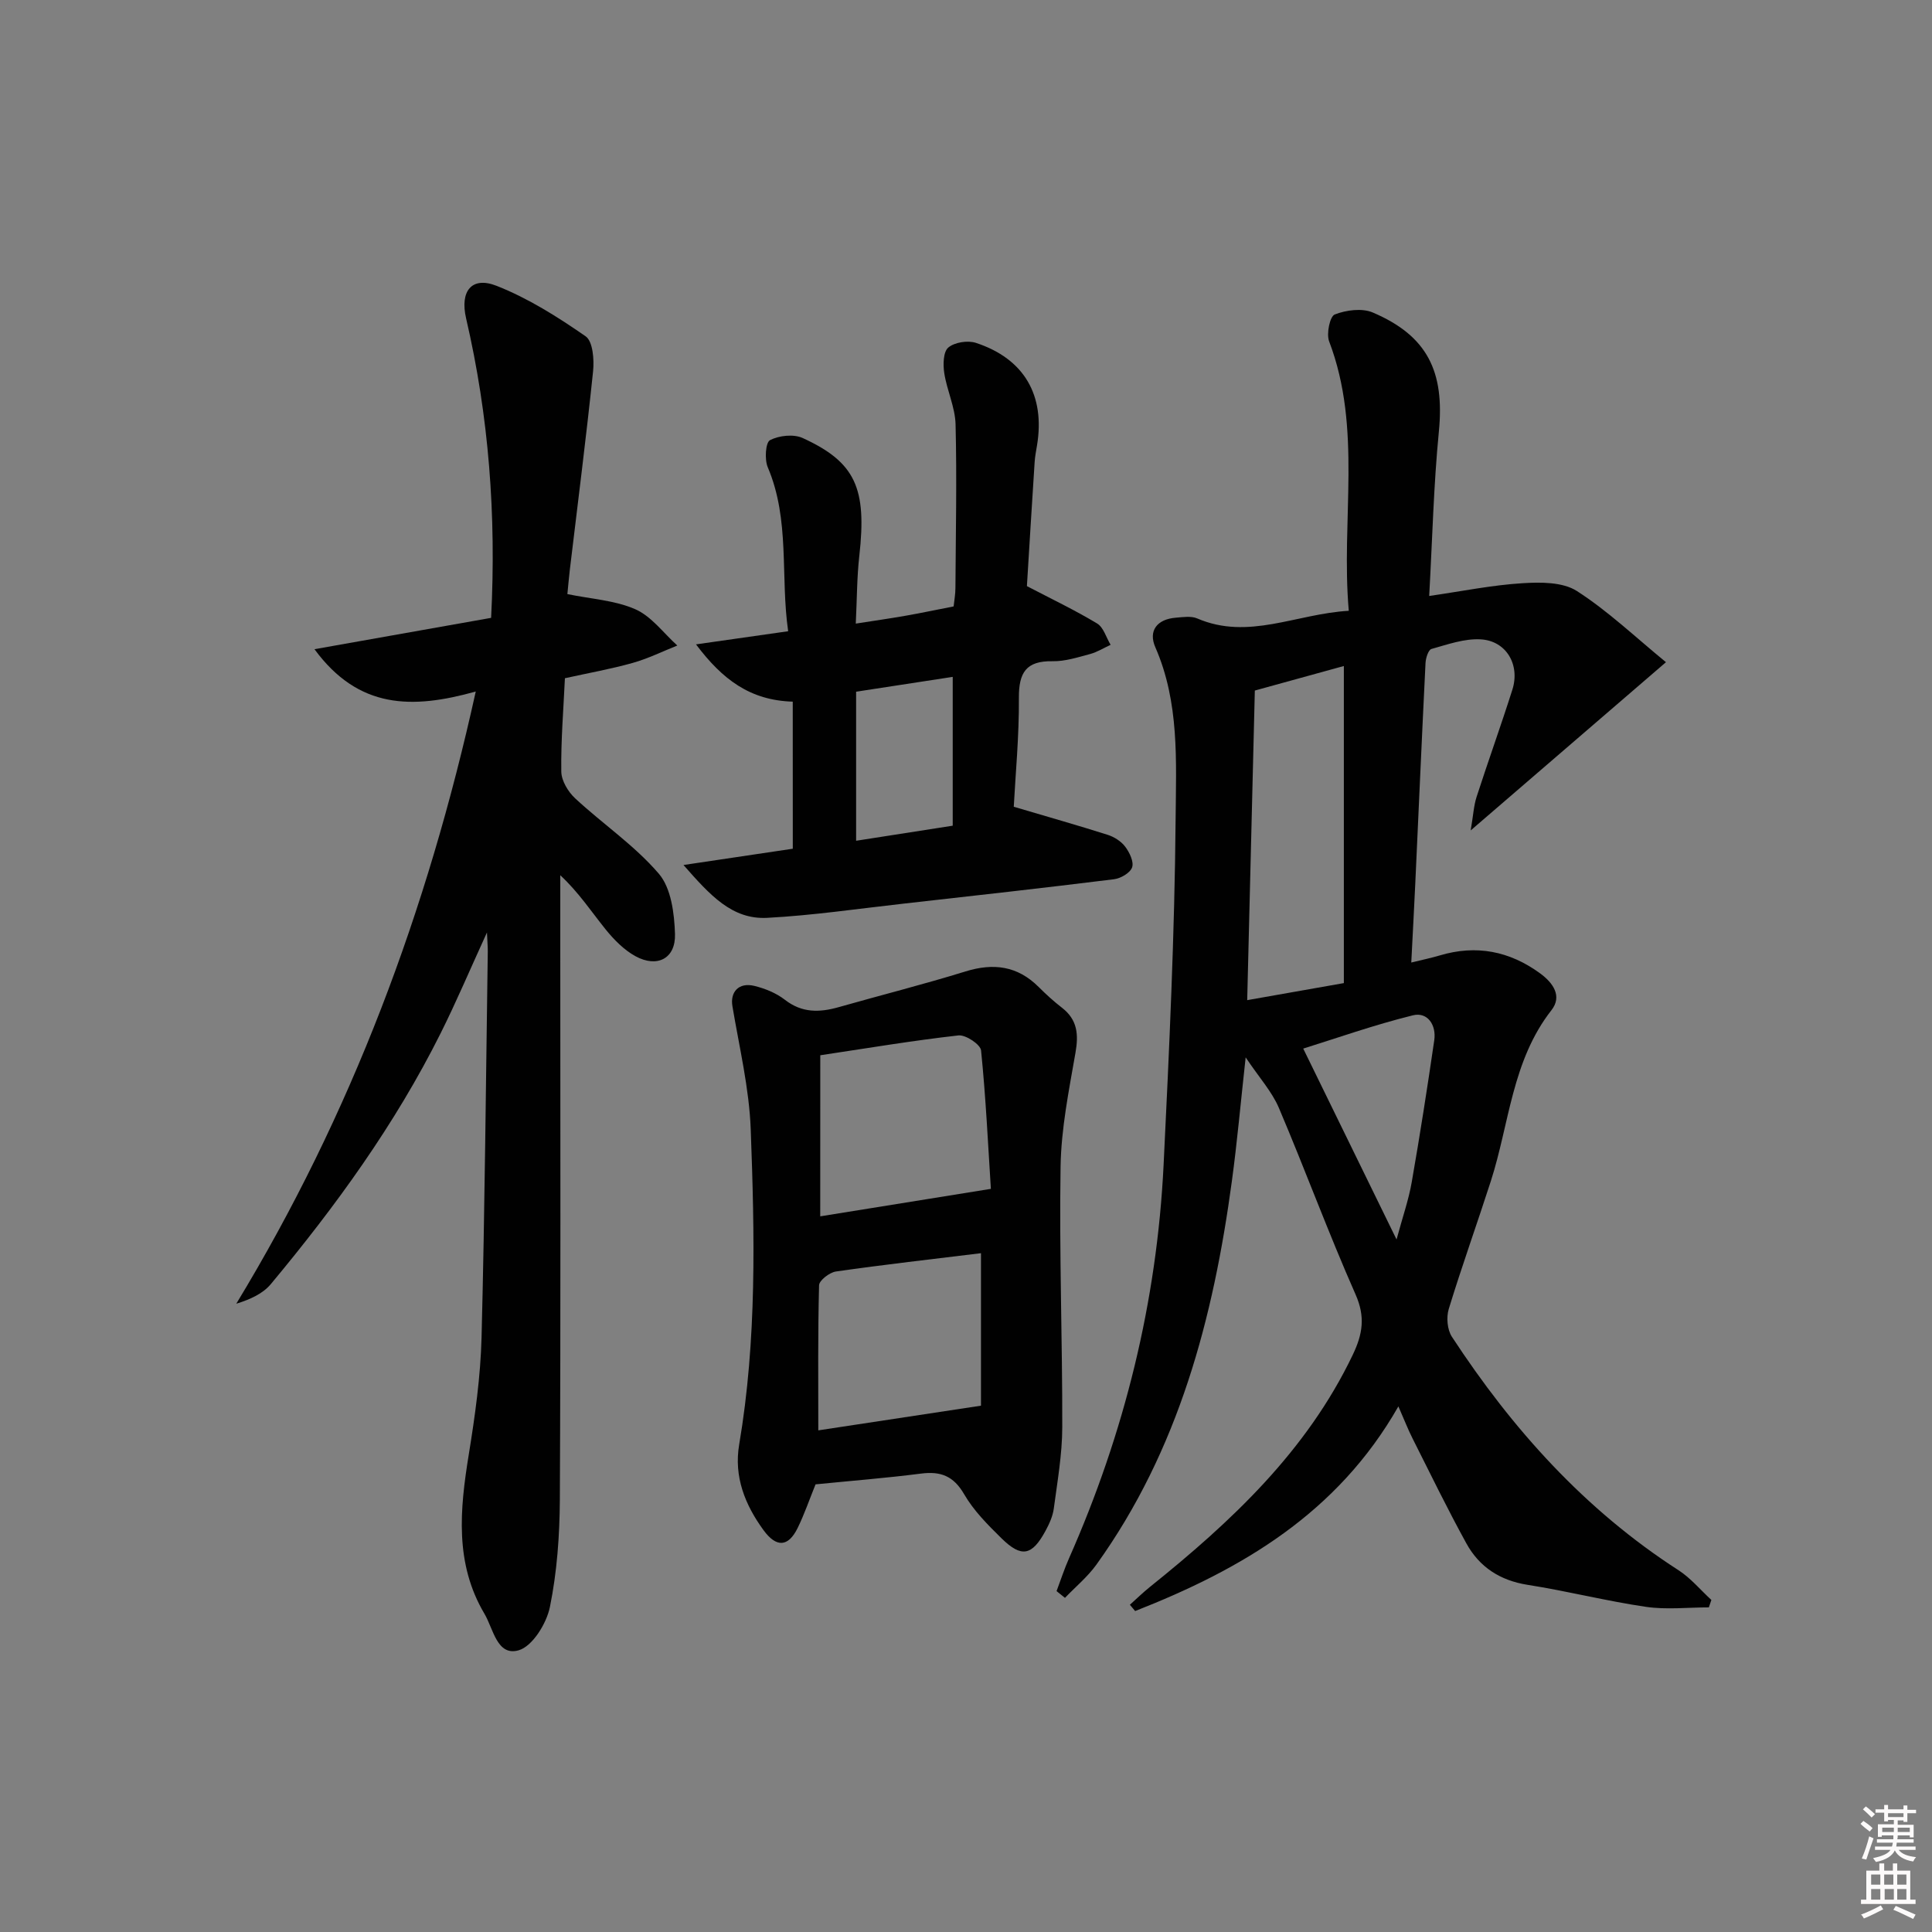<svg enable-background="new 0 0 400 400" viewBox="0 0 400 400" xmlns="http://www.w3.org/2000/svg"><rect x="0" y="0" width="400" height="400" fill="#808080" stroke="none"/><path d="m385.2 377.6.6-.6c.6.4 1.3.9 1.9 1.5l-.6.7c-.8-.6-1.4-1.1-1.9-1.6zm.3 7.1c.6-1.4 1.1-2.9 1.5-4.5.3.1.6.3.9.4-.5 1.4-1 2.9-1.5 4.4l-.9-.2zm.2-10.1.6-.6c.7.5 1.3 1.1 1.9 1.6l-.7.7c-.6-.6-1.2-1.2-1.8-1.7zm8.4-.8h.8v.9h1.8v.7h-1.8v1.8h-.8v-.3h-1.2v.9h3.3v2.6h-.8v-.4h-2.5c0 .3 0 .6-.1.8h3.4v.7h-3.5c0 .3-.1.6-.1.8h4v.7h-3.5c.7.9 1.9 1.3 3.6 1.5-.2.2-.4.5-.6.9-1.9-.3-3.2-1.1-3.8-2.3-.5 1.1-1.8 2-3.9 2.4-.2-.3-.4-.5-.6-.8 1.9-.4 3.1-.9 3.6-1.7h-3.2v-.7h3.5c.1-.2.1-.5.2-.8h-3.3v-.7h3.4c0-.2 0-.5 0-.8h-2.4v.3h-.8v-2.6h3.3v-.9h-1.2v.3h-.8v-1.8h-1.8v-.7h1.8v-.9h.8v.9h3.2zm-4.4 5.5h2.4c0-.3 0-.6 0-.9h-2.4zm1.2-3.1h3.2v-.8h-3.2zm4.4 2.2h-2.4v.9h2.5v-.9z" fill="#fcfafa"/><path d="m389.2 385.8h.9v1.5h1.8v-1.5h.9v1.5h2.7v6h1.1v.9h-11.3v-.9h1.1v-6h2.7v-1.5zm.2 8.7.5.8c-1.2.6-2.5 1.3-4 1.9-.2-.3-.3-.6-.6-.8 1.6-.6 3-1.3 4.1-1.9zm-2-4.3h1.9v-2.1h-1.9zm0 3.1h1.9v-2.2h-1.9zm2.7-3.1h1.9v-2.1h-1.9zm.1 3.1h1.9v-2.2h-1.9zm2.3 1.3c1.4.6 2.7 1.2 4.1 1.8l-.5.9c-1.5-.7-2.8-1.4-4.1-1.9zm2.2-6.5h-1.9v2.1h1.9zm-1.9 5.2h1.9v-2.2h-1.9z" fill="#fcfafa"/><g fill="#010101"><path d="m218.75 329.42c.85-2.26 1.6-4.58 2.58-6.79 11.48-25.96 18.19-53.1 19.58-81.44 1.17-23.91 2.29-47.85 2.49-71.78.1-11.83.8-23.98-4.2-35.4-1.5-3.41.36-5.81 4.21-6.12 1.49-.12 3.19-.4 4.46.15 10.61 4.57 20.48-.96 31.38-1.58-1.65-18.89 2.84-37.65-4.07-55.79-.6-1.58.16-5.17 1.16-5.56 2.36-.92 5.65-1.36 7.88-.41 11.35 4.84 14.9 12.25 13.68 24.67-1.08 11.04-1.34 22.16-2 34.02 6.91-1 13.07-2.26 19.28-2.64 3.77-.24 8.35-.27 11.29 1.61 6.49 4.17 12.17 9.6 18.45 14.74-13.63 11.75-26.43 22.77-40.43 34.83.53-3.1.63-5.1 1.22-6.94 2.4-7.42 5.05-14.76 7.41-22.2 1.64-5.17-1.27-10.13-6.58-10.42-3.36-.19-6.84 1.06-10.17 1.99-.64.18-1.18 1.87-1.23 2.89-.76 15.28-1.42 30.57-2.13 45.86-.24 5.13-.52 10.26-.82 16.17 2.29-.56 4.12-.94 5.9-1.47 7.56-2.26 14.46-.9 20.78 3.72 2.68 1.96 4.62 4.71 2.34 7.62-8.18 10.44-8.71 23.46-12.54 35.36-2.85 8.85-6 17.61-8.72 26.5-.53 1.72-.31 4.28.64 5.74 12.52 19.13 27.54 35.85 46.93 48.35 2.53 1.63 4.54 4.08 6.8 6.15-.17.51-.35 1.03-.52 1.54-4.35 0-8.77.51-13.02-.11-8.2-1.2-16.28-3.27-24.47-4.55-5.74-.9-10.01-3.68-12.71-8.58-3.92-7.12-7.48-14.45-11.14-21.72-.96-1.9-1.72-3.89-2.94-6.65-12.64 22.18-32.49 33.73-54.5 42.37-.36-.43-.73-.86-1.09-1.3 1.37-1.23 2.69-2.52 4.12-3.67 16.85-13.53 32.47-28.1 42.02-48.07 2.06-4.31 2.64-7.86.58-12.52-5.63-12.73-10.43-25.82-15.88-38.63-1.44-3.37-4.06-6.24-6.87-10.44-1.05 9.54-1.76 17.55-2.84 25.52-3.84 28.44-11 55.74-28.06 79.5-1.83 2.54-4.33 4.6-6.51 6.88-.59-.48-1.17-.94-1.74-1.4zm41.05-186.45c-.52 21.24-1.04 42.42-1.58 64.1 6.81-1.2 13.11-2.31 20.01-3.53 0-22.05 0-43.7 0-65.65-5.93 1.63-11.79 3.25-18.43 5.08zm29.34 113.65c1.24-4.61 2.5-8.18 3.14-11.85 1.71-9.78 3.24-19.59 4.67-29.41.45-3.13-1.38-5.9-4.42-5.15-8.03 1.98-15.87 4.76-22.71 6.89 6.35 12.98 12.57 25.71 19.32 39.52z"/><path d="m98.5 143.17c-13.18 3.69-24.28 3.65-33.39-8.76 12.76-2.26 24.66-4.37 36.57-6.49 1.09-21.31-.48-41.79-5.18-62.01-1.3-5.6 1.12-8.78 6.32-6.73 6.53 2.57 12.64 6.43 18.43 10.45 1.5 1.04 1.79 4.83 1.54 7.25-1.42 13.68-3.17 27.32-4.8 40.97-.21 1.78-.36 3.56-.52 5.15 4.92 1.02 9.85 1.28 14.07 3.14 3.35 1.48 5.83 4.93 8.69 7.51-3.07 1.22-6.07 2.71-9.24 3.6-4.44 1.25-9.01 2.06-14.03 3.17-.3 6.44-.84 12.9-.75 19.34.03 1.88 1.41 4.18 2.88 5.54 5.7 5.29 12.3 9.74 17.31 15.59 2.56 2.98 3.22 8.23 3.35 12.5.15 5.08-3.69 7.04-8.19 4.58-2.37-1.3-4.45-3.42-6.18-5.56-2.97-3.68-5.57-7.66-9.38-11.2v13.75c0 38.5.1 77-.09 115.5-.04 7.44-.58 14.99-2.06 22.26-.7 3.42-3.62 8.15-6.48 8.96-4.47 1.27-5.23-4.46-7.06-7.55-6.2-10.44-5.1-21.62-3.26-32.96 1.3-8.02 2.44-16.14 2.65-24.25.68-26.64.9-53.29 1.29-79.93.01-.91-.08-1.83-.17-3.93-3.53 7.71-6.35 14.38-9.58 20.84-9.42 18.86-21.71 35.81-35.16 51.95-1.64 1.97-4.21 3.16-7.16 4.07 23.8-39.22 39.54-81.22 49.58-126.75z"/><path d="m168.85 307.32c-1.32 3.27-2.34 6.25-3.72 9.06-1.94 3.93-4.39 4.06-7.04.44-3.85-5.27-6.18-11.1-5.05-17.75 3.67-21.65 3.2-43.47 2.39-65.24-.32-8.54-2.37-17.02-3.79-25.5-.5-2.94 1.3-5 4.54-4.21 2.22.54 4.53 1.48 6.32 2.87 3.53 2.75 7.16 2.66 11.14 1.53 8.75-2.49 17.58-4.71 26.27-7.4 5.8-1.79 10.75-1.14 15.12 3.21 1.53 1.53 3.14 3 4.85 4.32 3.21 2.49 3.45 5.53 2.78 9.34-1.36 7.81-2.96 15.7-3.08 23.58-.29 17.97.39 35.95.35 53.93-.01 5.61-1.01 11.23-1.75 16.81-.21 1.6-.94 3.2-1.72 4.64-2.8 5.16-4.97 5.61-9.12 1.53-2.84-2.79-5.75-5.71-7.72-9.11-2.19-3.78-4.84-4.8-8.92-4.28-7.27.93-14.56 1.5-21.85 2.23zm.97-55.49c11.45-1.84 22.62-3.64 35.33-5.69-.58-9.03-1.04-18.87-2.03-28.66-.13-1.24-3.18-3.27-4.68-3.11-9.47 1.07-18.89 2.65-28.61 4.11-.01 11.36-.01 22.1-.01 33.35zm33.28 39.2c0-10.2 0-20.95 0-31.57-10.03 1.23-20.05 2.36-30.03 3.79-1.32.19-3.46 1.84-3.49 2.85-.26 9.93-.16 19.87-.16 30.04 10.87-1.65 21.62-3.28 33.68-5.11z"/><path d="m164.13 145.27c-8.81-.27-14.52-4.54-20.03-11.86 6.85-.98 12.64-1.8 19.08-2.72-1.64-11.41.43-23.01-4.23-33.97-.68-1.61-.45-5.11.47-5.59 1.87-.97 4.89-1.3 6.77-.44 10.95 5.01 13.3 10.4 11.72 24.41-.5 4.42-.48 8.9-.73 14.01 3.75-.59 6.97-1.04 10.16-1.6 3.26-.57 6.51-1.26 10.1-1.96.13-1.26.37-2.53.37-3.81.07-11.29.31-22.59.03-33.88-.09-3.55-1.79-7.03-2.34-10.61-.27-1.75-.22-4.4.83-5.29 1.3-1.1 4.03-1.53 5.73-.97 10.01 3.29 14.36 10.87 12.64 21.24-.19 1.15-.42 2.3-.49 3.45-.57 8.78-1.1 17.56-1.6 25.67 5.09 2.66 9.95 4.97 14.54 7.74 1.33.8 1.88 2.91 2.79 4.41-1.41.65-2.77 1.51-4.25 1.91-2.55.68-5.2 1.54-7.79 1.49-5.47-.1-6.98 2.38-6.95 7.58.06 7.93-.71 15.86-1.06 22.55 7.05 2.09 13.28 3.85 19.44 5.81 1.36.43 2.8 1.35 3.64 2.47.89 1.18 1.82 3.12 1.42 4.27s-2.36 2.29-3.76 2.46c-14.51 1.8-29.04 3.42-43.57 5.05-9.4 1.05-18.79 2.44-28.22 2.94-7.3.38-11.85-4.71-17.33-10.94 8.38-1.25 15.43-2.3 22.63-3.37-.01-10.08-.01-20-.01-30.45zm33.12 25.68c0-10.52 0-20.42 0-30.81-6.65 1.02-13.24 2.03-20 3.07v30.86c6.72-1.05 13.13-2.05 20-3.12z"/></g></svg>